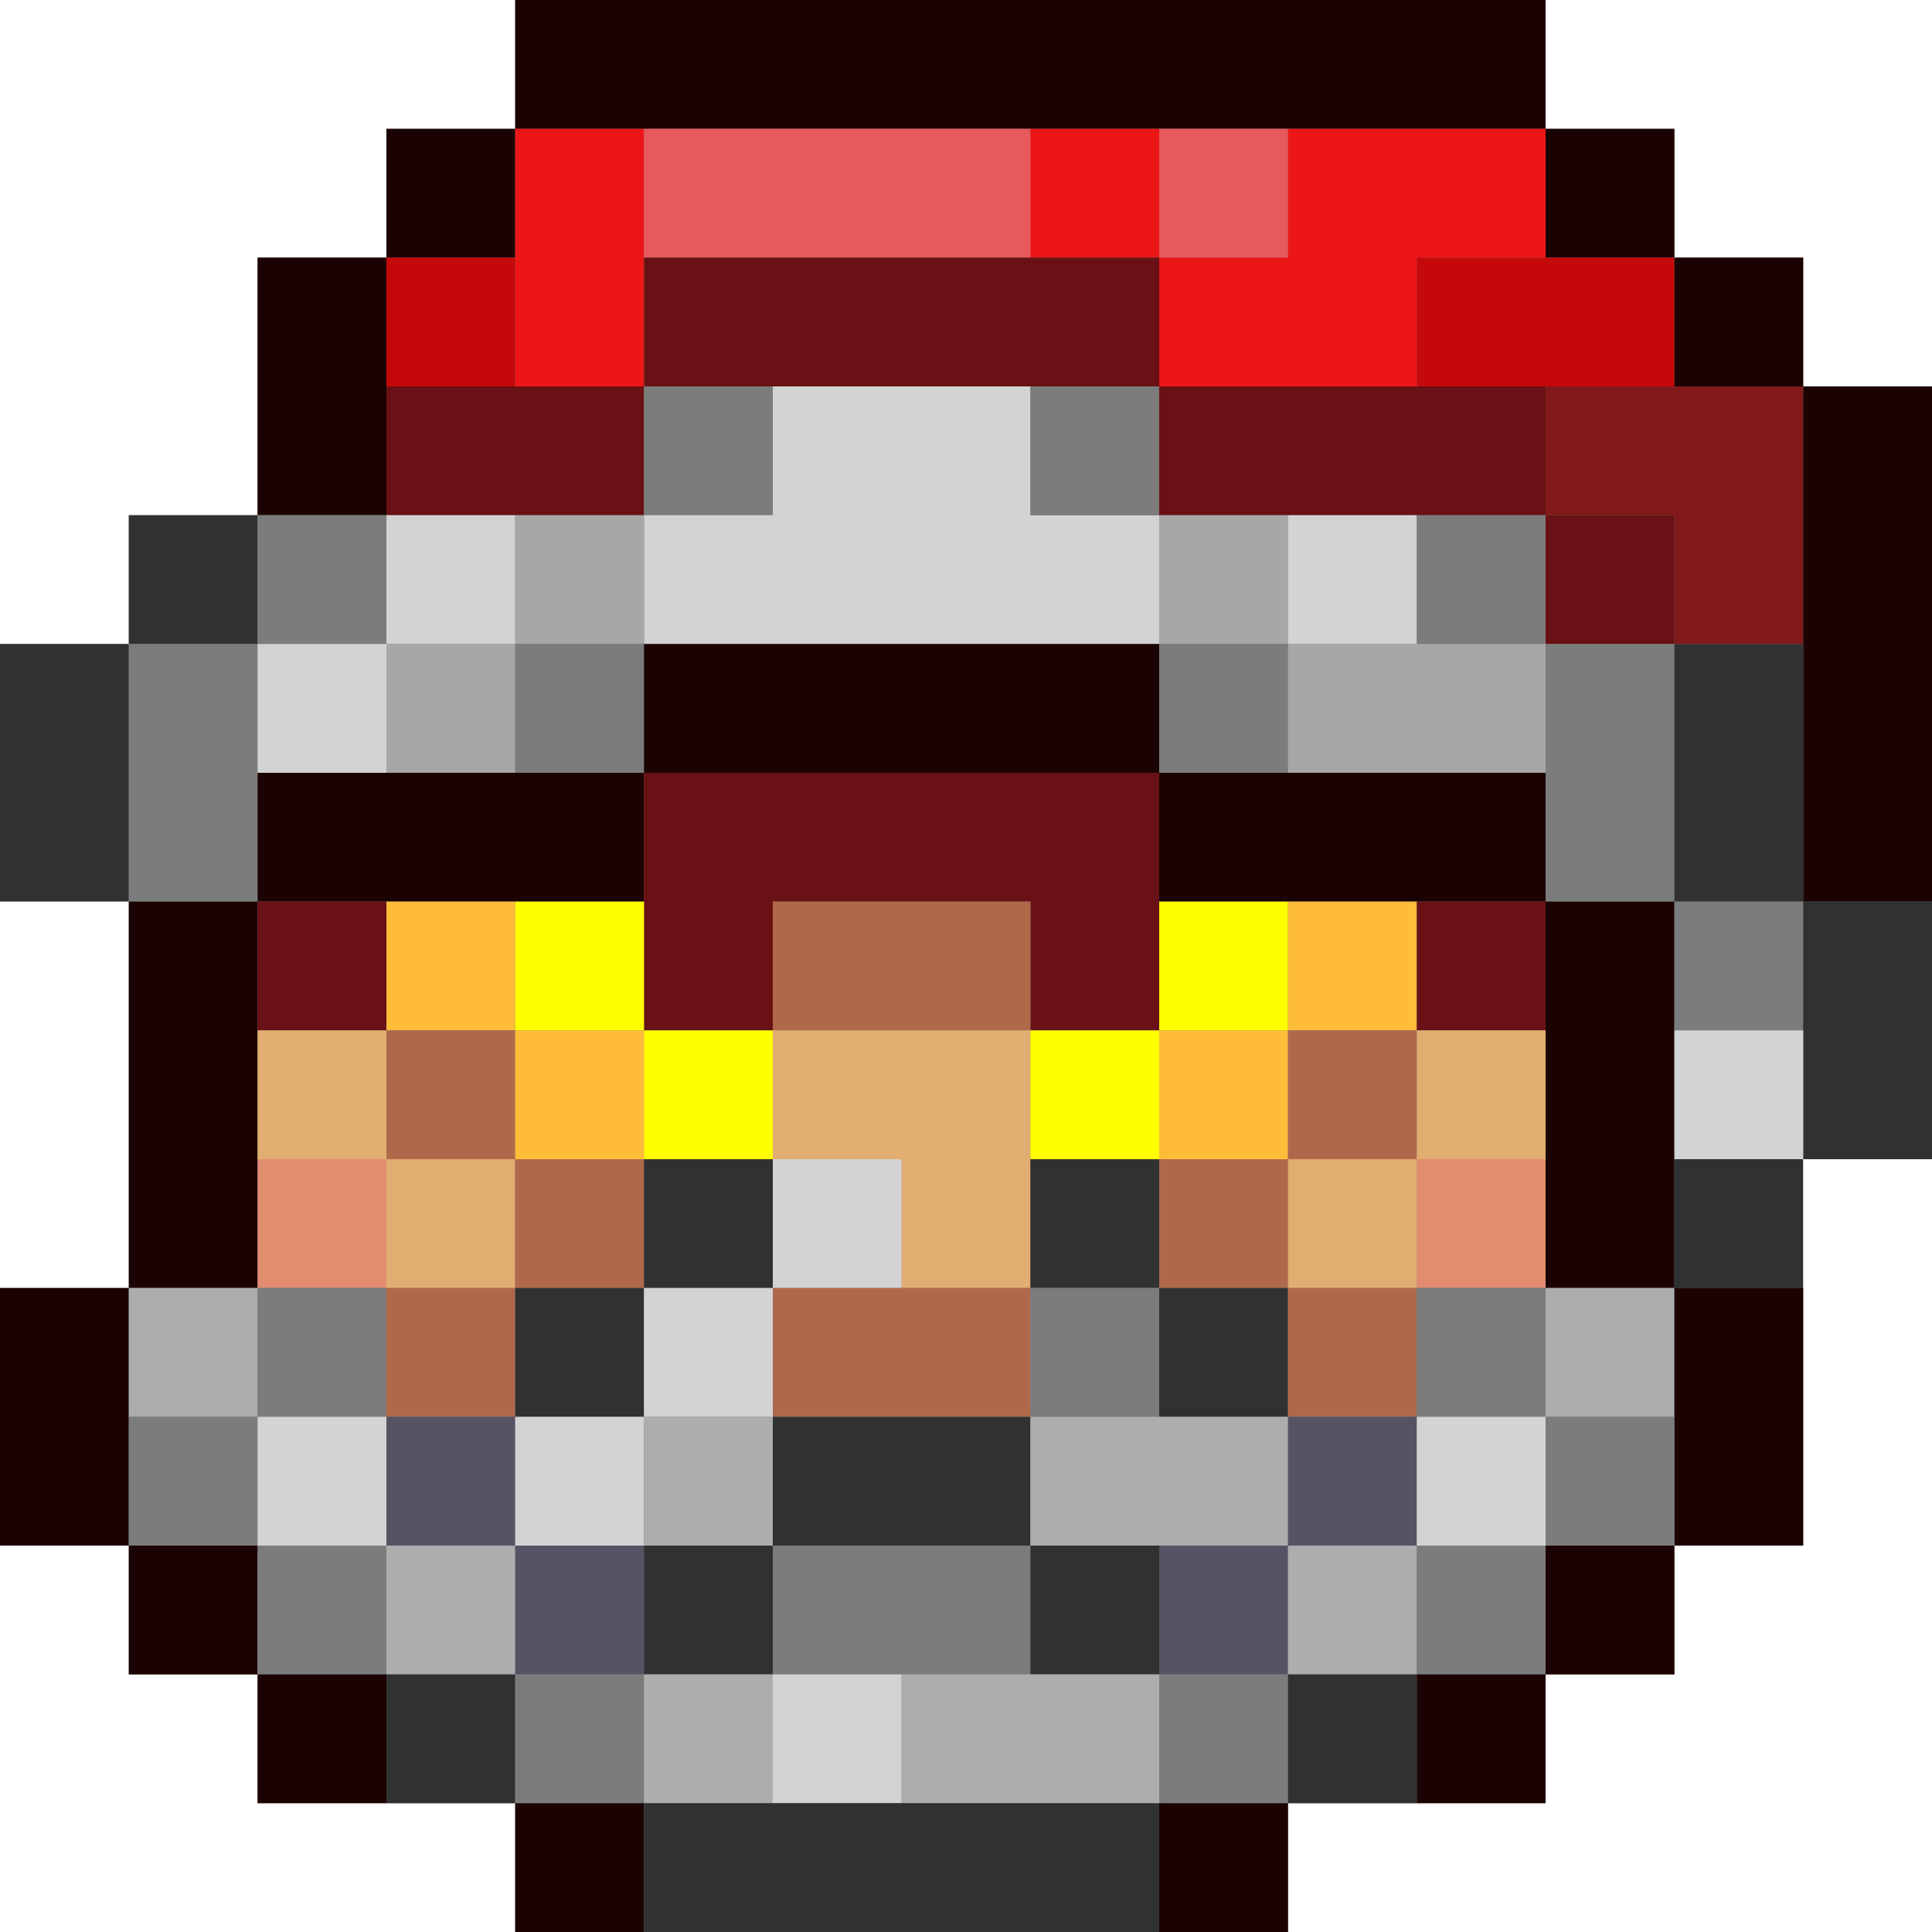<?xml version="1.0" encoding="utf-8"?>
<!-- generated at drububu.com  -->
<!DOCTYPE svg PUBLIC "-//W3C//DTD SVG 1.1//EN" "http://www.w3.org/Graphics/SVG/1.1/DTD/svg11.dtd">
<svg version="1.1" preserveAspectRatio="xMinYMin meet" xmlns="http://www.w3.org/2000/svg" xmlns:xlink="http://www.w3.org/1999/xlink" x="0px" y="0px" width="30px" height="30px" viewBox="0 0 30 30">
<rect x="0" y="0" width="30" height="30" fill="#808080" stroke="none"/>
<path d="M0 0h8v2h-2v2h-2v4h-2v2h-2v-10z" fill="rgb(255,255,255)"/>
<path d="M8 0h16v2h-16v-2z" fill="rgb(28,3,3)"/>
<path d="M24 0h6v6h-2v-2h-2v-2h-2v-2z" fill="rgb(255,255,255)"/>
<path d="M6 2h2v2h-2v-2z" fill="rgb(28,3,3)"/>
<path d="M8 2h2v4h-2v-4z" fill="rgb(237,22,22)"/>
<path d="M10 2h6v2h-6v-2z" fill="rgb(231,89,92)"/>
<path d="M16 2h2v2h-2v-2z" fill="rgb(237,22,22)"/>
<path d="M18 2h2v2h-2v-2z" fill="rgb(231,89,92)"/>
<path d="M20 2h4v2h-2v2h-4v-2h2v-2z" fill="rgb(237,22,22)"/>
<path d="M24 2h2v2h-2v-2z" fill="rgb(28,3,3)"/>
<path d="M4 4h2v4h-2v-4z" fill="rgb(28,3,3)"/>
<path d="M6 4h2v2h-2v-2z" fill="rgb(197,8,10)"/>
<path d="M10 4h8v2h-8v-2z" fill="rgb(105,17,20)"/>
<path d="M22 4h4v2h-4v-2z" fill="rgb(197,8,10)"/>
<path d="M26 4h2v2h-2v-2z" fill="rgb(28,3,3)"/>
<path d="M6 6h4v2h-4v-2z" fill="rgb(105,17,20)"/>
<path d="M10 6h2v2h-2v-2z" fill="rgb(124,124,124)"/>
<path d="M12 6h4v2h2v2h-8v-2h2v-2z" fill="rgb(211,211,211)"/>
<path d="M16 6h2v2h-2v-2z" fill="rgb(124,124,124)"/>
<path d="M18 6h6v2h-6v-2z" fill="rgb(105,17,20)"/>
<path d="M24 6h4v4h-2v-2h-2v-2z" fill="rgb(129,24,26)"/>
<path d="M28 6h2v8h-2v-8z" fill="rgb(28,3,3)"/>
<path d="M2 8h2v2h-2v-2z" fill="rgb(49,49,49)"/>
<path d="M4 8h2v2h-2v-2z" fill="rgb(124,124,124)"/>
<path d="M6 8h2v2h-2v-2z" fill="rgb(211,211,211)"/>
<path d="M8 8h2v2h-2v-2z" fill="rgb(166,167,166)"/>
<path d="M18 8h2v2h-2v-2z" fill="rgb(166,167,166)"/>
<path d="M20 8h2v2h-2v-2z" fill="rgb(211,211,211)"/>
<path d="M22 8h2v2h-2v-2z" fill="rgb(124,124,124)"/>
<path d="M24 8h2v2h-2v-2z" fill="rgb(105,17,20)"/>
<path d="M0 10h2v4h-2v-4z" fill="rgb(49,49,49)"/>
<path d="M2 10h2v4h-2v-4z" fill="rgb(124,124,124)"/>
<path d="M4 10h2v2h-2v-2z" fill="rgb(211,211,211)"/>
<path d="M6 10h2v2h-2v-2z" fill="rgb(166,167,166)"/>
<path d="M8 10h2v2h-2v-2z" fill="rgb(124,124,124)"/>
<path d="M10 10h8v2h-8v-2z" fill="rgb(28,3,3)"/>
<path d="M18 10h2v2h-2v-2z" fill="rgb(124,124,124)"/>
<path d="M20 10h4v2h-4v-2z" fill="rgb(166,167,166)"/>
<path d="M24 10h2v4h-2v-4z" fill="rgb(124,124,124)"/>
<path d="M26 10h2v4h-2v-4z" fill="rgb(49,49,49)"/>
<path d="M4 12h6v2h-6v-2z" fill="rgb(28,3,3)"/>
<path d="M10 12h8v4h-2v-2h-4v2h-2v-4z" fill="rgb(105,17,20)"/>
<path d="M18 12h6v2h-6v-2z" fill="rgb(28,3,3)"/>
<path d="M0 14h2v6h-2v-6z" fill="rgb(255,255,255)"/>
<path d="M2 14h2v6h-2v-6z" fill="rgb(28,3,3)"/>
<path d="M4 14h2v2h-2v-2z" fill="rgb(105,17,20)"/>
<path d="M6 14h2v2h-2v-2z" fill="rgb(255,188,57)"/>
<path d="M8 14h2v2h-2v-2z" fill="rgb(255,255,0)"/>
<path d="M12 14h4v2h-4v-2z" fill="rgb(175,105,74)"/>
<path d="M18 14h2v2h-2v-2z" fill="rgb(255,255,0)"/>
<path d="M20 14h2v2h-2v-2z" fill="rgb(255,188,57)"/>
<path d="M22 14h2v2h-2v-2z" fill="rgb(105,17,20)"/>
<path d="M24 14h2v6h-2v-6z" fill="rgb(28,3,3)"/>
<path d="M26 14h2v2h-2v-2z" fill="rgb(124,124,124)"/>
<path d="M28 14h2v4h-2v-4z" fill="rgb(49,49,49)"/>
<path d="M4 16h2v2h-2v-2z" fill="rgb(226,173,112)"/>
<path d="M6 16h2v2h-2v-2z" fill="rgb(175,105,74)"/>
<path d="M8 16h2v2h-2v-2z" fill="rgb(255,188,57)"/>
<path d="M10 16h2v2h-2v-2z" fill="rgb(255,255,0)"/>
<path d="M12 16h4v4h-2v-2h-2v-2z" fill="rgb(226,173,112)"/>
<path d="M16 16h2v2h-2v-2z" fill="rgb(255,255,0)"/>
<path d="M18 16h2v2h-2v-2z" fill="rgb(255,188,57)"/>
<path d="M20 16h2v2h-2v-2z" fill="rgb(175,105,74)"/>
<path d="M22 16h2v2h-2v-2z" fill="rgb(226,173,112)"/>
<path d="M26 16h2v2h-2v-2z" fill="rgb(211,211,211)"/>
<path d="M4 18h2v2h-2v-2z" fill="rgb(226,140,112)"/>
<path d="M6 18h2v2h-2v-2z" fill="rgb(226,173,112)"/>
<path d="M8 18h2v2h-2v-2z" fill="rgb(175,105,74)"/>
<path d="M10 18h2v2h-2v-2z" fill="rgb(49,49,49)"/>
<path d="M12 18h2v2h-2v-2z" fill="rgb(211,211,211)"/>
<path d="M16 18h2v2h-2v-2z" fill="rgb(49,49,49)"/>
<path d="M18 18h2v2h-2v-2z" fill="rgb(175,105,74)"/>
<path d="M20 18h2v2h-2v-2z" fill="rgb(226,173,112)"/>
<path d="M22 18h2v2h-2v-2z" fill="rgb(226,140,112)"/>
<path d="M26 18h2v2h-2v-2z" fill="rgb(49,49,49)"/>
<path d="M28 18h2v12h-10v-2h4v-2h2v-2h2v-6z" fill="rgb(255,255,255)"/>
<path d="M0 20h2v4h-2v-4z" fill="rgb(28,3,3)"/>
<path d="M2 20h2v2h-2v-2z" fill="rgb(173,173,173)"/>
<path d="M4 20h2v2h-2v-2z" fill="rgb(124,124,124)"/>
<path d="M6 20h2v2h-2v-2z" fill="rgb(175,105,74)"/>
<path d="M8 20h2v2h-2v-2z" fill="rgb(49,49,49)"/>
<path d="M10 20h2v2h-2v-2z" fill="rgb(211,211,211)"/>
<path d="M12 20h4v2h-4v-2z" fill="rgb(175,105,74)"/>
<path d="M16 20h2v2h-2v-2z" fill="rgb(124,124,124)"/>
<path d="M18 20h2v2h-2v-2z" fill="rgb(49,49,49)"/>
<path d="M20 20h2v2h-2v-2z" fill="rgb(175,105,74)"/>
<path d="M22 20h2v2h-2v-2z" fill="rgb(124,124,124)"/>
<path d="M24 20h2v2h-2v-2z" fill="rgb(173,173,173)"/>
<path d="M26 20h2v4h-2v-4z" fill="rgb(28,3,3)"/>
<path d="M2 22h2v2h-2v-2z" fill="rgb(124,124,124)"/>
<path d="M4 22h2v2h-2v-2z" fill="rgb(211,211,211)"/>
<path d="M6 22h2v2h-2v-2z" fill="rgb(87,82,100)"/>
<path d="M8 22h2v2h-2v-2z" fill="rgb(211,211,211)"/>
<path d="M10 22h2v2h-2v-2z" fill="rgb(173,173,173)"/>
<path d="M12 22h4v2h-4v-2z" fill="rgb(49,49,49)"/>
<path d="M16 22h4v2h-4v-2z" fill="rgb(173,173,173)"/>
<path d="M20 22h2v2h-2v-2z" fill="rgb(87,82,100)"/>
<path d="M22 22h2v2h-2v-2z" fill="rgb(211,211,211)"/>
<path d="M24 22h2v2h-2v-2z" fill="rgb(124,124,124)"/>
<path d="M0 24h2v2h2v2h4v2h-8v-6z" fill="rgb(255,255,255)"/>
<path d="M2 24h2v2h-2v-2z" fill="rgb(28,3,3)"/>
<path d="M4 24h2v2h-2v-2z" fill="rgb(124,124,124)"/>
<path d="M6 24h2v2h-2v-2z" fill="rgb(173,173,173)"/>
<path d="M8 24h2v2h-2v-2z" fill="rgb(87,82,100)"/>
<path d="M10 24h2v2h-2v-2z" fill="rgb(49,49,49)"/>
<path d="M12 24h4v2h-4v-2z" fill="rgb(124,124,124)"/>
<path d="M16 24h2v2h-2v-2z" fill="rgb(49,49,49)"/>
<path d="M18 24h2v2h-2v-2z" fill="rgb(87,82,100)"/>
<path d="M20 24h2v2h-2v-2z" fill="rgb(173,173,173)"/>
<path d="M22 24h2v2h-2v-2z" fill="rgb(124,124,124)"/>
<path d="M24 24h2v2h-2v-2z" fill="rgb(28,3,3)"/>
<path d="M4 26h2v2h-2v-2z" fill="rgb(28,3,3)"/>
<path d="M6 26h2v2h-2v-2z" fill="rgb(49,49,49)"/>
<path d="M8 26h2v2h-2v-2z" fill="rgb(124,124,124)"/>
<path d="M10 26h2v2h-2v-2z" fill="rgb(173,173,173)"/>
<path d="M12 26h2v2h-2v-2z" fill="rgb(211,211,211)"/>
<path d="M14 26h4v2h-4v-2z" fill="rgb(173,173,173)"/>
<path d="M18 26h2v2h-2v-2z" fill="rgb(124,124,124)"/>
<path d="M20 26h2v2h-2v-2z" fill="rgb(49,49,49)"/>
<path d="M22 26h2v2h-2v-2z" fill="rgb(28,3,3)"/>
<path d="M8 28h2v2h-2v-2z" fill="rgb(28,3,3)"/>
<path d="M10 28h8v2h-8v-2z" fill="rgb(49,49,49)"/>
<path d="M18 28h2v2h-2v-2z" fill="rgb(28,3,3)"/>
</svg>
